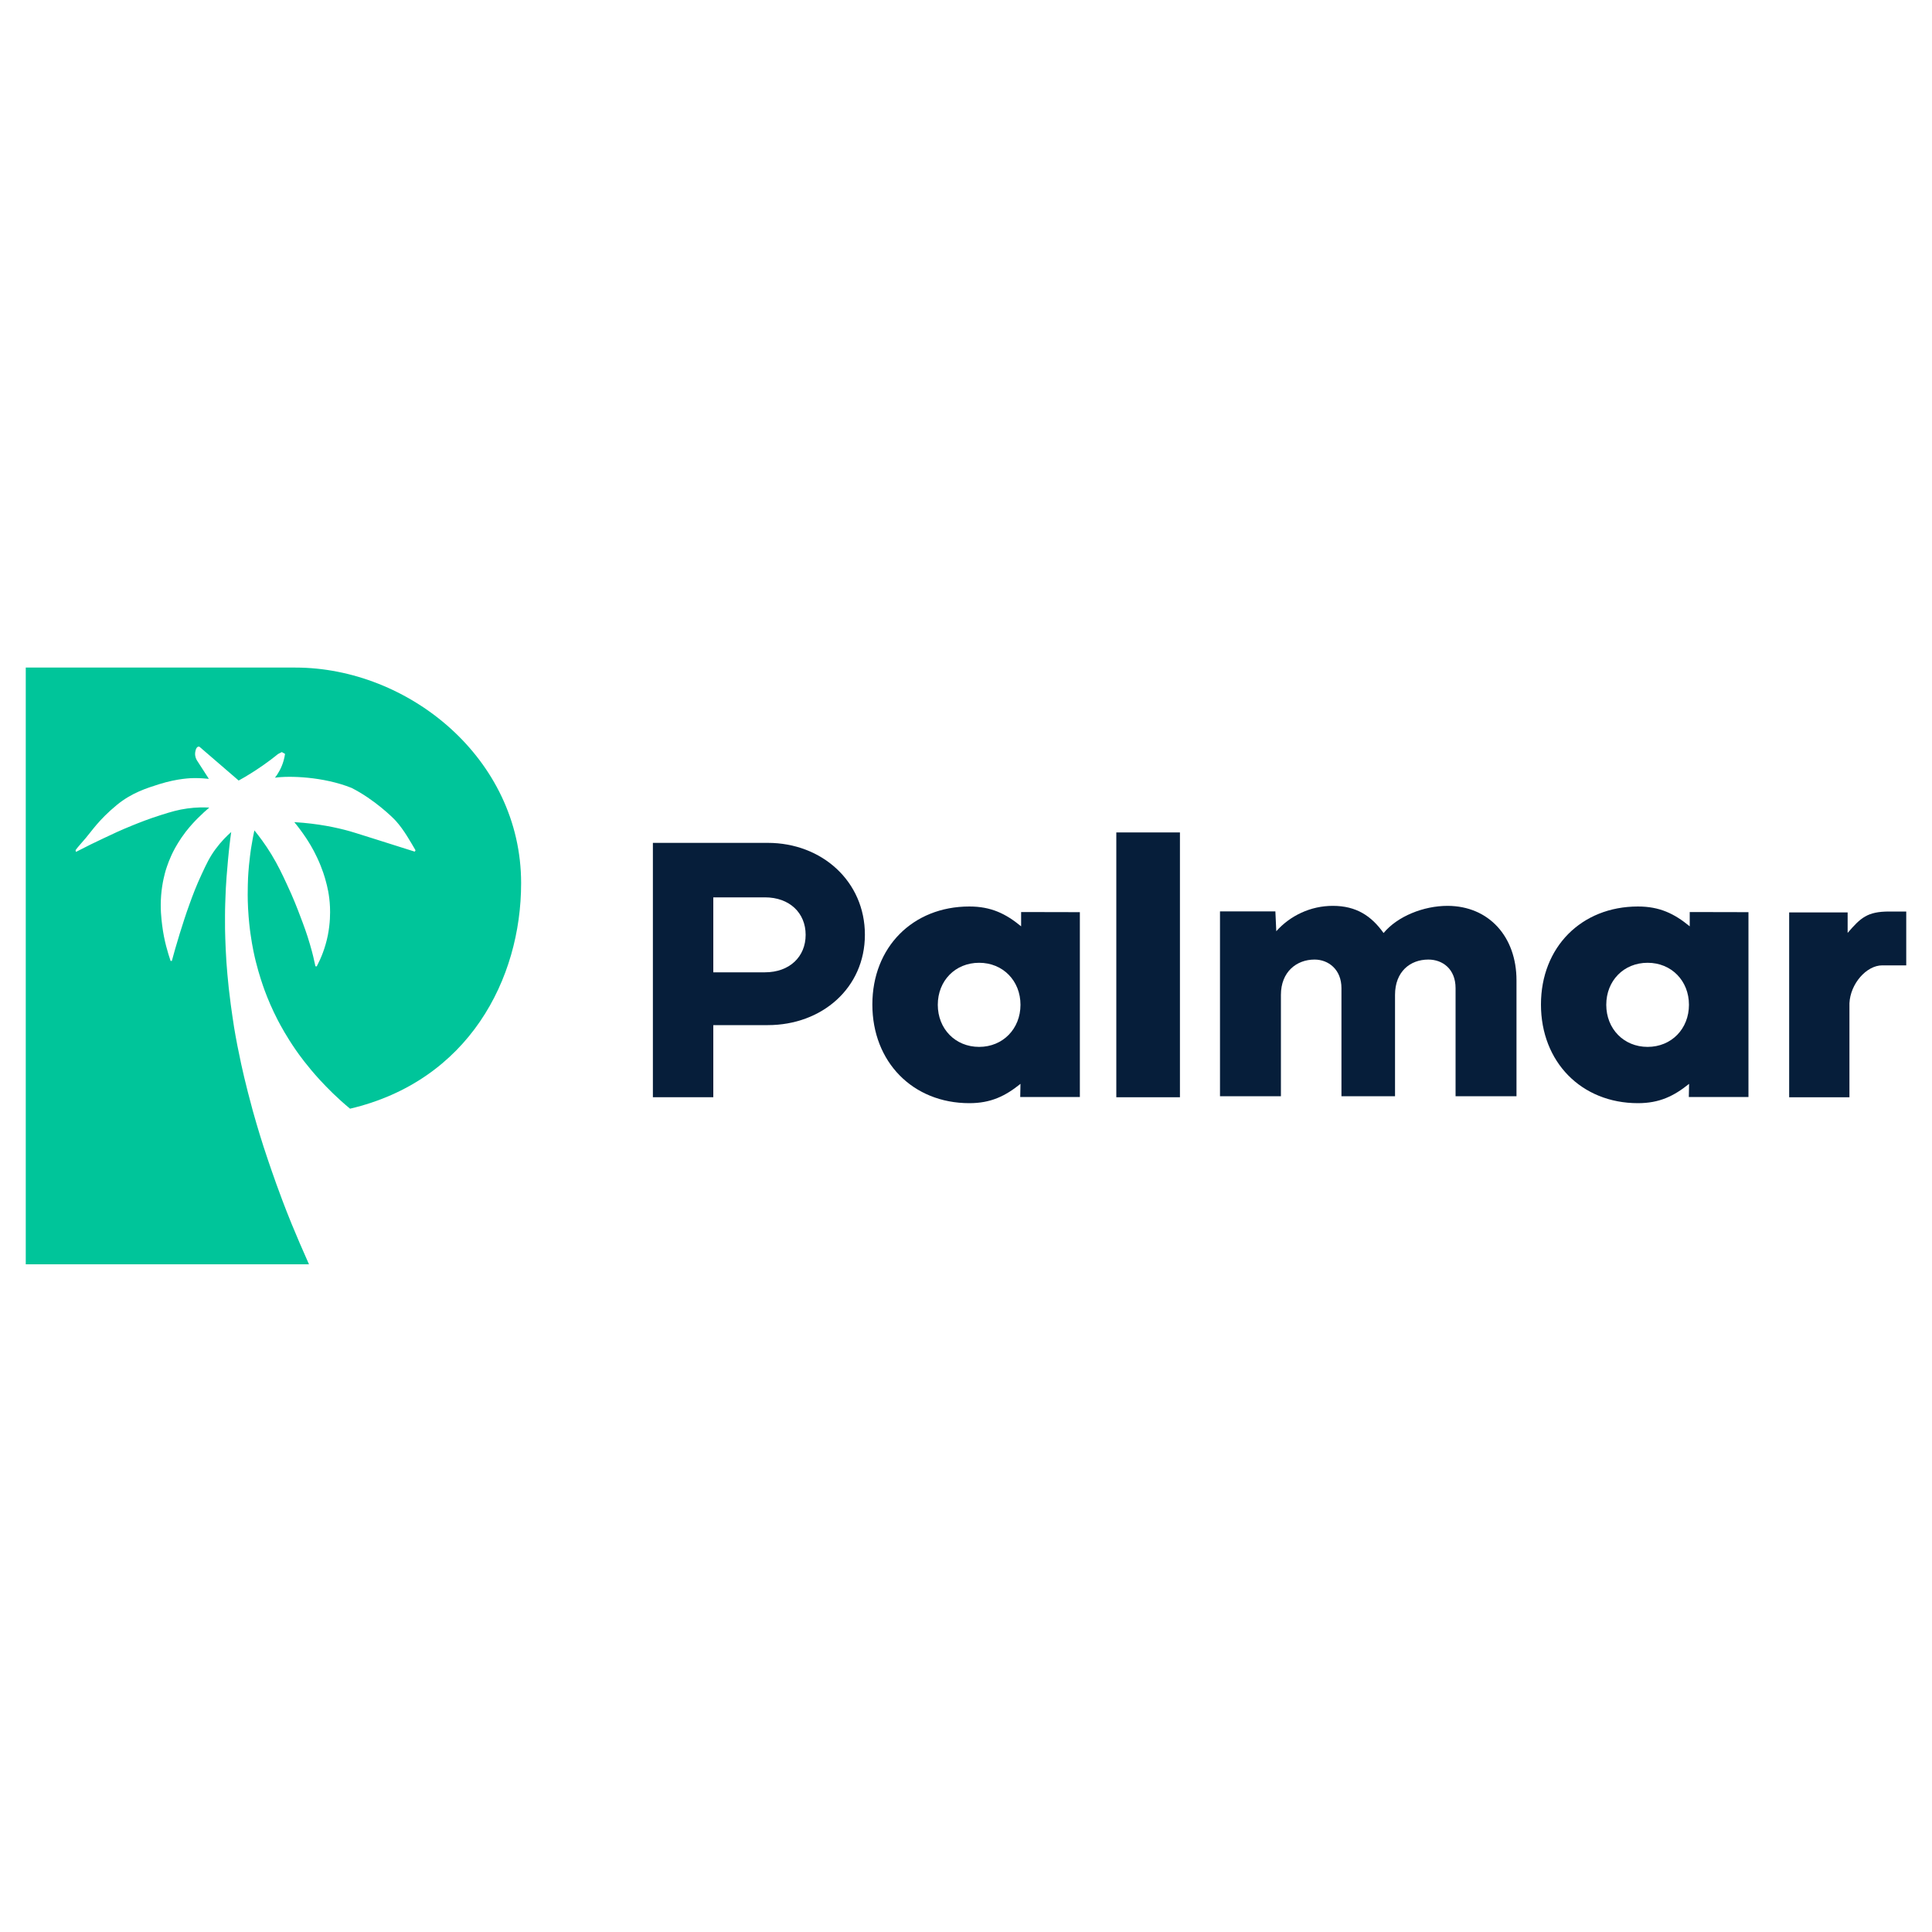<?xml version="1.0" encoding="utf-8"?>
<!-- Generator: Adobe Illustrator 25.2.3, SVG Export Plug-In . SVG Version: 6.00 Build 0)  -->
<svg version="1.1" id="Capa_1" xmlns="http://www.w3.org/2000/svg" xmlns:xlink="http://www.w3.org/1999/xlink" x="0px" y="0px"
	 viewBox="0 0 150 150" style="enable-background:new 0 0 150 150;" xml:space="preserve">
<style type="text/css">
	.st0{fill:#00C59A;}
	.st1{fill:#061E3A;}
</style>
<g>
	<g>
		<path class="st0" d="M40.46,68.57c0-9.71-8.77-16.74-17.53-16.74H2v46.33h21.99c-0.51-1.14-0.96-2.19-1.35-3.14
			c-0.55-1.35-0.95-2.44-1.18-3.08c-0.53-1.48-0.9-2.61-1-2.92c-0.45-1.4-0.74-2.46-0.83-2.77c-0.29-1.07-0.52-1.97-0.67-2.61
			c-0.12-0.5-0.31-1.34-0.53-2.46c-0.21-1.08-0.34-1.93-0.39-2.31c-0.06-0.4-0.17-1.17-0.28-2.16c-0.08-0.75-0.14-1.43-0.18-2.01
			c-0.05-0.72-0.07-1.35-0.09-1.87c-0.01-0.36-0.03-0.94-0.02-1.72c0-0.72,0.03-1.26,0.04-1.58c0.01-0.3,0.03-0.79,0.08-1.44
			c0.04-0.54,0.08-0.95,0.11-1.3c0.05-0.56,0.1-0.99,0.12-1.16c0.04-0.39,0.09-0.73,0.13-1.03c-0.32,0.28-0.77,0.72-1.22,1.33
			c-0.45,0.61-0.69,1.12-1.08,1.96c-0.42,0.9-0.68,1.6-0.93,2.29c-0.33,0.9-0.54,1.6-0.77,2.32c-0.26,0.85-0.47,1.58-0.61,2.11
			c-0.03,0-0.07-0.01-0.1-0.01c-0.01-0.02-0.01-0.04-0.02-0.07c-0.16-0.48-0.48-1.47-0.63-2.7c-0.06-0.5-0.16-1.28-0.08-2.31
			c0.08-1.01,0.3-1.75,0.36-1.96c0.11-0.35,0.31-0.95,0.68-1.64c0.08-0.14,0.37-0.69,0.87-1.34c0.39-0.5,0.73-0.85,0.94-1.06
			c0.34-0.34,0.64-0.61,0.89-0.82c-0.4-0.02-1-0.03-1.71,0.07c-0.72,0.1-1.23,0.25-2.05,0.51c-0.95,0.3-1.65,0.58-2.22,0.81
			c-0.89,0.36-1.55,0.67-2.22,0.99c-0.62,0.29-1.34,0.64-2.15,1.06c-0.01-0.03-0.03-0.08-0.03-0.14c0.15-0.22,0.57-0.67,0.8-0.95
			c0.44-0.51,1-1.4,2.41-2.56c1.15-0.94,2.31-1.3,3.29-1.61c1.44-0.45,2.49-0.47,2.74-0.47c0.45,0,0.83,0.03,1.11,0.06l-0.01-0.01
			c-0.3-0.47-0.61-0.94-0.91-1.41c-0.07-0.11-0.17-0.32-0.15-0.58c0-0.03,0.04-0.45,0.24-0.5c0.04-0.01,0.07,0,0.1,0.01l3.04,2.62
			c0.6-0.33,1.23-0.72,1.89-1.18c0.42-0.29,0.81-0.59,1.17-0.88c0.1-0.05,0.19-0.1,0.29-0.15c0.08,0.05,0.17,0.09,0.25,0.14
			c-0.02,0.16-0.06,0.34-0.11,0.52c-0.16,0.58-0.44,1.03-0.67,1.33c1.09-0.16,3.74-0.09,5.94,0.79c1.75,0.88,3.2,2.29,3.44,2.56
			c0.66,0.73,1.17,1.68,1.5,2.23l0.03,0.07l-0.06,0.09c-0.68-0.22-1.7-0.54-2.94-0.93c-1.69-0.53-1.9-0.6-2.12-0.66
			c-0.97-0.27-2.41-0.59-4.29-0.7c0.26,0.31,0.57,0.72,0.9,1.21c0.19,0.29,0.53,0.81,0.87,1.54c0.42,0.89,0.62,1.61,0.67,1.81
			c0.11,0.39,0.29,1.09,0.33,2.03c0.02,0.46,0.02,1.25-0.17,2.21c-0.2,0.98-0.53,1.77-0.83,2.34l-0.03,0.06l-0.1-0.01
			c-0.09-0.43-0.22-1.01-0.42-1.68c-0.25-0.87-0.49-1.5-0.76-2.21c-0.23-0.61-0.54-1.42-1.03-2.46c-0.37-0.8-0.69-1.48-1.21-2.34
			c-0.49-0.8-0.96-1.42-1.32-1.86c-0.03,0.14-0.07,0.32-0.11,0.54c-0.09,0.48-0.14,0.84-0.16,0.93c-0.03,0.2-0.09,0.66-0.15,1.25
			c-0.07,0.75-0.09,1.33-0.09,1.54c-0.01,0.4-0.02,1.03,0.02,1.79c0.05,0.93,0.14,1.65,0.19,1.99c0.14,1.01,0.32,1.78,0.41,2.14
			c0.26,1.04,0.54,1.84,0.69,2.25c0.24,0.65,0.57,1.44,1.02,2.31c0.21,0.4,0.68,1.28,1.41,2.33c0.22,0.32,0.87,1.23,1.85,2.3
			c0.6,0.65,1.37,1.43,2.34,2.23l0,0.01C36.37,83.92,40.46,76.03,40.46,68.57z"/>
	</g>
	<g>
		<path class="st1" d="M67.15,72.57c0,4.14-3.34,7.02-7.54,7.02h-4.23v5.6h-4.69V65.44h8.92C63.81,65.44,67.15,68.43,67.15,72.57z
			 M62.55,72.58c0-1.7-1.25-2.91-3.16-2.91h-4.01v5.82h4.01C61.29,75.49,62.55,74.29,62.55,72.58z"/>
		<path class="st1" d="M86.67,64.63h4.94v20.56h-4.94V64.63z"/>
		<path class="st1" d="M117.74,76.11v9h-4.73v-8.39c0-1.5-1.02-2.22-2.11-2.22c-1.42,0-2.59,0.94-2.59,2.74v7.87h-4.16v-8.39
			c0-1.45-1.01-2.22-2.09-2.22c-1.4,0-2.61,0.96-2.61,2.74v7.87h-4.73V70.76h4.3l0.07,1.54c1.08-1.21,2.66-1.97,4.39-1.97
			c1.83,0,3,0.79,3.94,2.11c1.08-1.3,3.1-2.11,4.97-2.11C115.6,70.34,117.74,72.73,117.74,76.11z"/>
		<path class="st1" d="M135.75,70.82v14.35h-4.63l0.02-1.02c-1.18,0.95-2.3,1.5-3.97,1.5c-4.39,0-7.53-3.2-7.53-7.66
			c0-4.45,3.14-7.61,7.53-7.61c1.69,0,2.83,0.56,4.02,1.54l0-1.11L135.75,70.82z M131.13,78.01c0-1.86-1.36-3.26-3.21-3.26
			c-1.86,0-3.21,1.4-3.21,3.26c0,1.87,1.36,3.27,3.21,3.27C129.77,81.28,131.13,79.88,131.13,78.01z"/>
		<path class="st1" d="M83.84,70.82v14.35h-4.63l0.02-1.02c-1.18,0.95-2.3,1.5-3.97,1.5c-4.39,0-7.53-3.2-7.53-7.66
			c0-4.45,3.14-7.61,7.53-7.61c1.69,0,2.83,0.56,4.02,1.54l0-1.11L83.84,70.82z M79.23,78.01c0-1.86-1.36-3.26-3.21-3.26
			c-1.86,0-3.21,1.4-3.21,3.26c0,1.87,1.36,3.27,3.21,3.27C77.86,81.28,79.23,79.88,79.23,78.01z"/>
		<path class="st1" d="M148,70.77v4.18h-1.86c-1.24,0-2.48,1.44-2.55,2.94v7.3h-4.68V70.84h4.54v1.59c1.01-1.17,1.52-1.66,3.23-1.66
			H148z"/>
	</g>
</g>
</svg>
